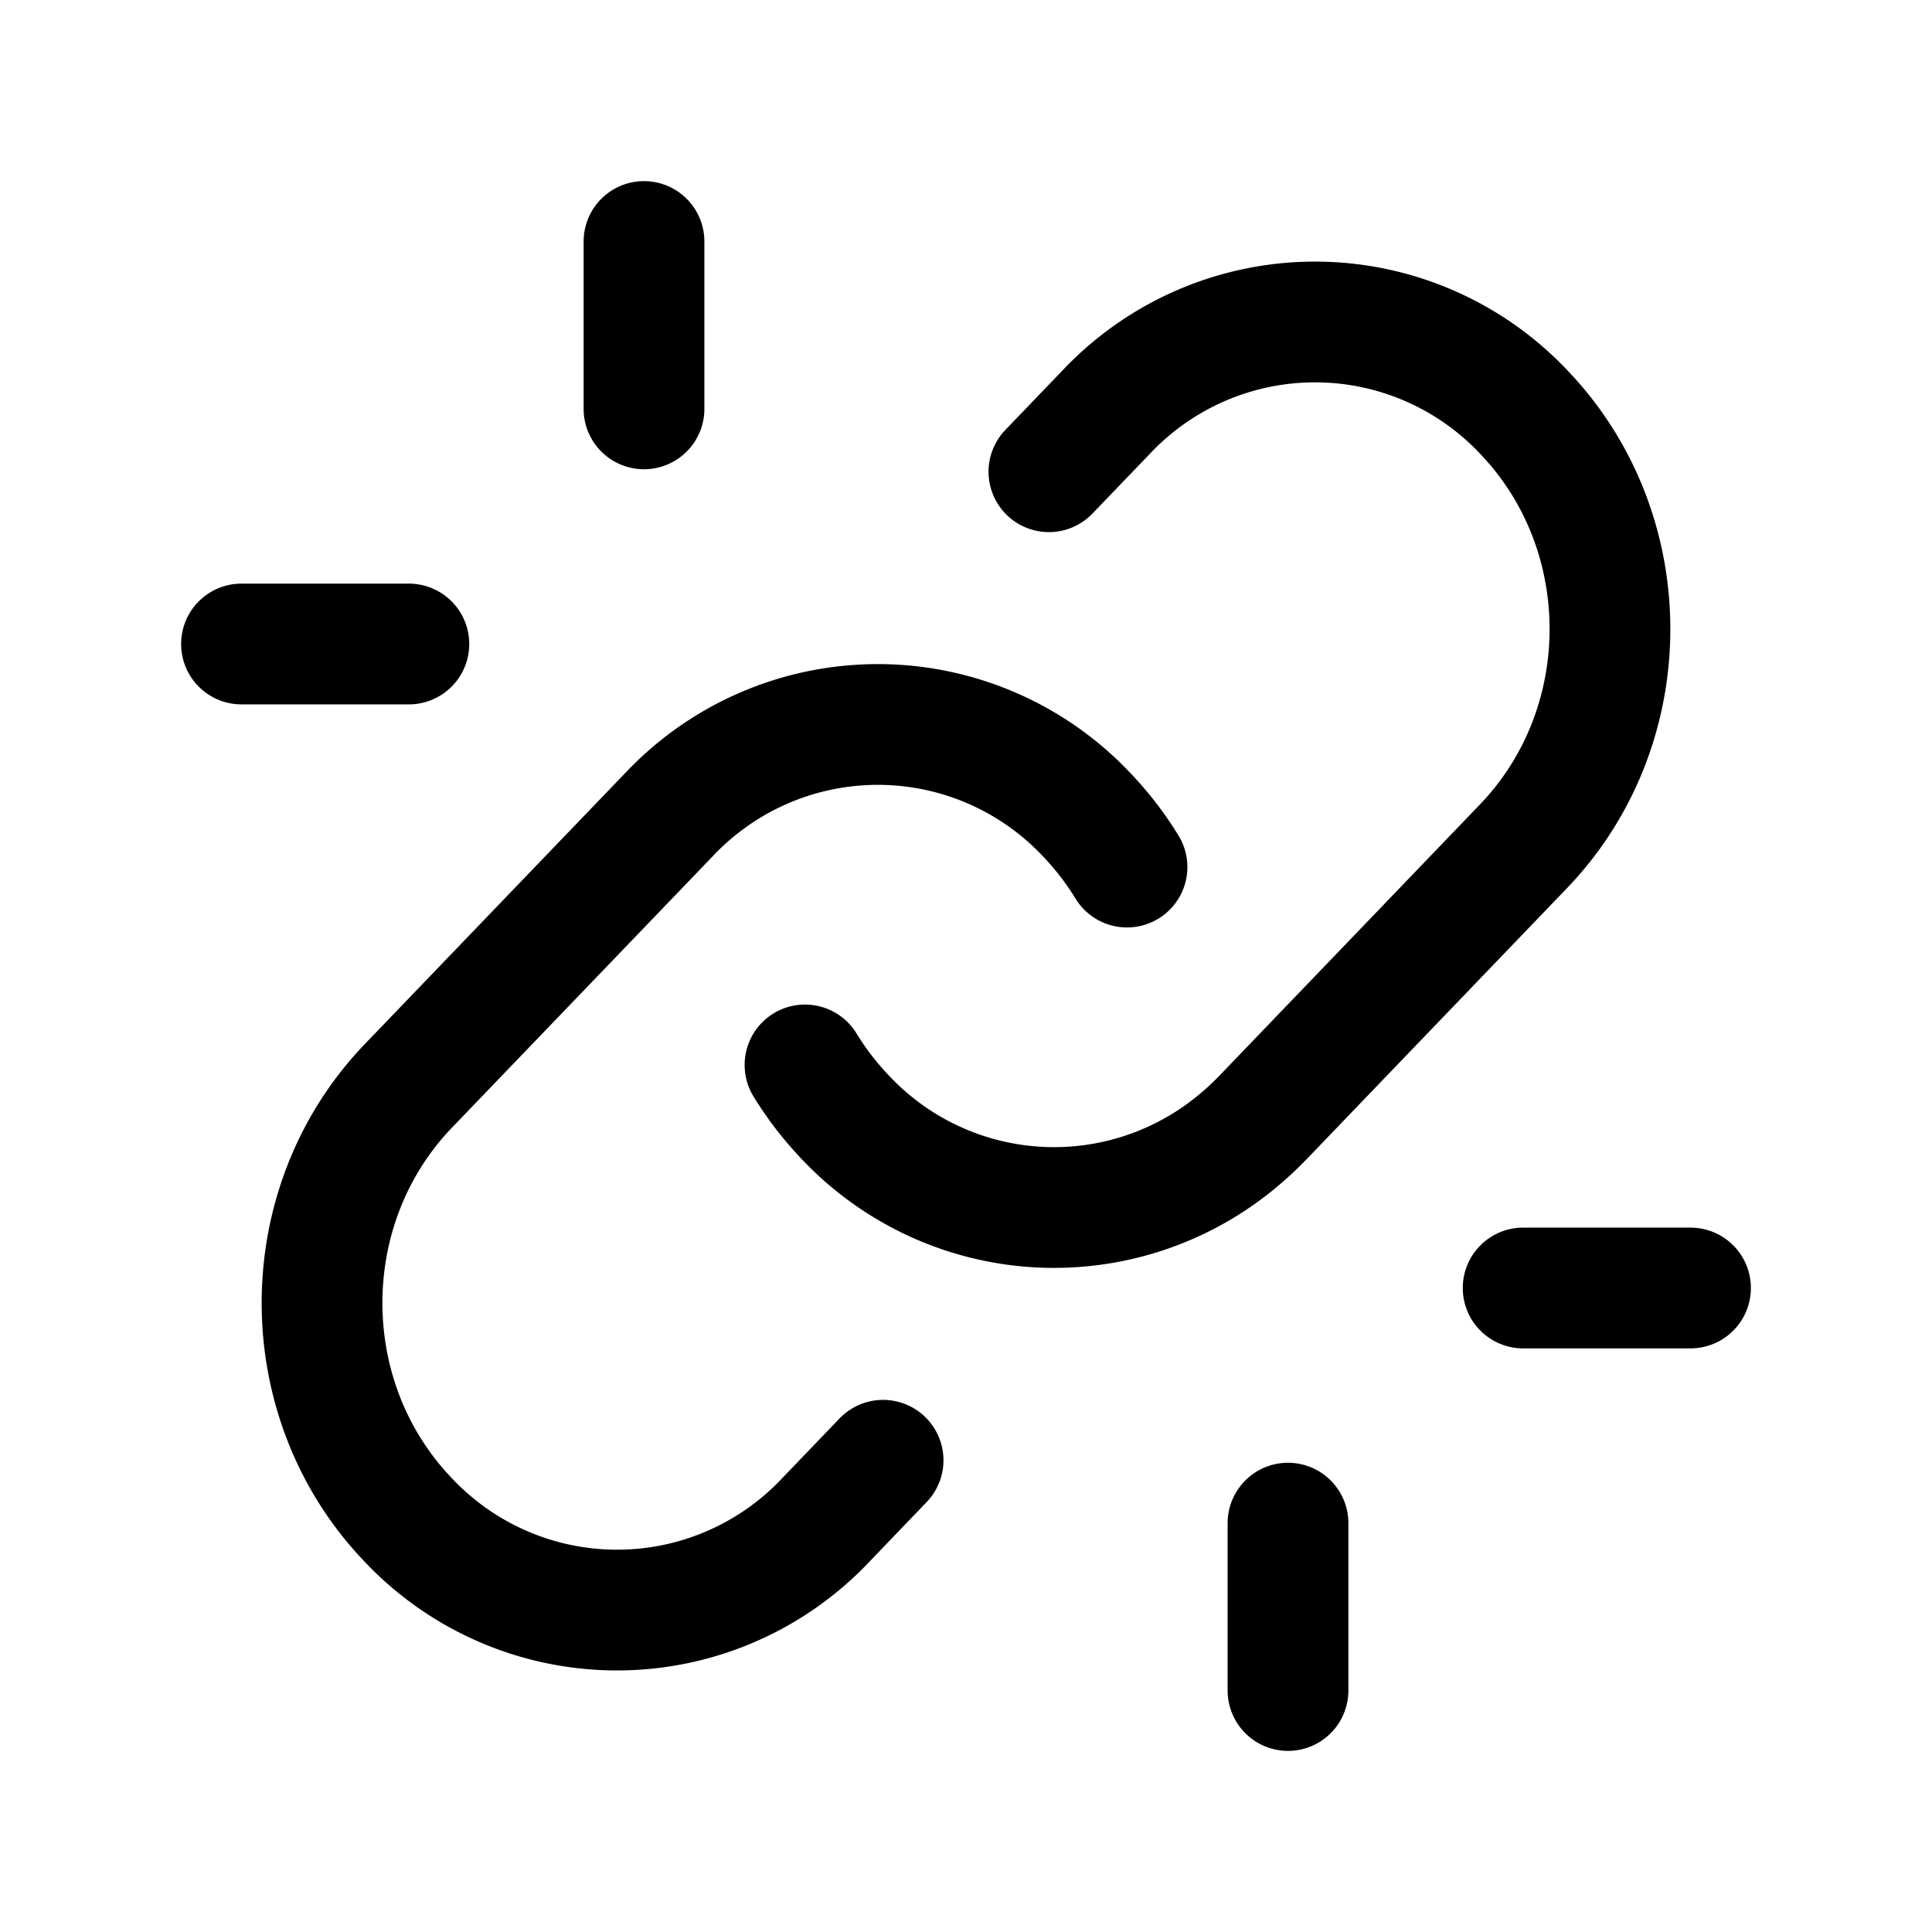 <svg xmlns="http://www.w3.org/2000/svg" width="1em" height="1em" viewBox="0 0 24 24">
  <g fill="none" stroke="currentColor" stroke-linecap="round" stroke-linejoin="round" stroke-width="1.5"
    color="currentColor">
    <path
      d="M10 13.229q.213.349.504.654a3.56 3.56 0 0 0 4.454.59q.391-.24.73-.59l3.239-3.372c1.43-1.49 1.43-3.904 0-5.394a3.564 3.564 0 0 0-5.183 0l-.714.743" />
    <path
      d="m10.97 18.14l-.713.743a3.564 3.564 0 0 1-5.184 0c-1.43-1.49-1.43-3.905 0-5.394l3.24-3.372a3.564 3.564 0 0 1 5.183 0q.291.305.504.654M21 16h-2.079M16 21v-2.079M3 8h2.079M8 3v2.079" />
  </g>
</svg>